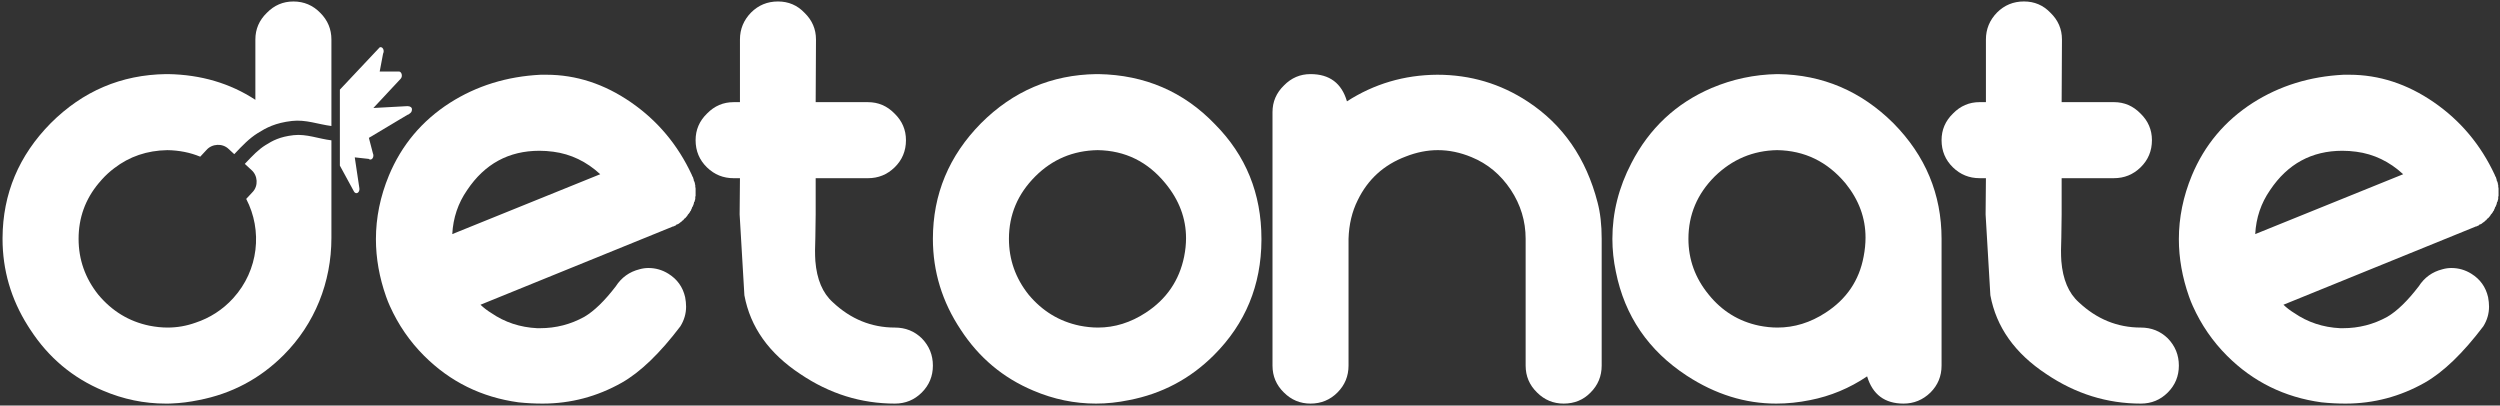<svg width="524" height="85" viewBox="0 0 524 85" fill="none" xmlns="http://www.w3.org/2000/svg">
<rect x="0" y="0" width="524" height="85" fill="#333333" stroke="none"/>
<path d="M478.605 63.876C479.313 64.54 480.065 65.115 480.862 65.602C483.696 67.55 486.905 68.613 490.491 68.79H491.089C494.409 68.79 497.508 67.993 500.386 66.399C502.422 65.204 504.614 63.079 506.96 60.024C508.155 58.165 509.815 56.969 511.94 56.438C512.56 56.261 513.18 56.173 513.8 56.173C515.305 56.173 516.7 56.571 517.983 57.368C519.843 58.519 521.016 60.157 521.503 62.282C521.636 62.99 521.702 63.654 521.702 64.274C521.702 65.735 521.304 67.108 520.507 68.391C516.213 74.058 512.118 77.998 508.222 80.212C503.042 83.133 497.508 84.594 491.62 84.594C489.938 84.594 488.256 84.506 486.573 84.329C478.826 83.266 472.23 80.013 466.784 74.567C463.774 71.557 461.383 68.082 459.612 64.141C459.48 63.831 459.347 63.522 459.214 63.212C459.081 62.858 458.948 62.503 458.815 62.149C457.399 58.12 456.69 54.114 456.69 50.13C456.69 45.614 457.598 41.165 459.413 36.782C462.069 30.407 466.319 25.338 472.163 21.575C477.786 17.989 484.138 16.019 491.222 15.665H492.417C498.659 15.665 504.569 17.591 510.148 21.442C515.726 25.294 519.976 30.363 522.898 36.649C522.942 36.826 523.03 37.003 523.163 37.18C523.163 37.269 523.185 37.335 523.23 37.38V37.513L523.296 37.579V37.778C523.34 37.822 523.362 37.867 523.362 37.911V37.977C523.451 38.066 523.495 38.132 523.495 38.176V38.309C523.539 38.354 523.562 38.442 523.562 38.575V38.708H523.628V39.106C523.672 39.283 523.694 39.416 523.694 39.505V41.098C523.65 41.143 523.628 41.209 523.628 41.298V41.696C523.584 41.829 523.539 41.984 523.495 42.161V42.227C523.495 42.272 523.451 42.316 523.362 42.36V42.559C523.318 42.604 523.296 42.67 523.296 42.758L523.23 42.958C523.23 43.002 523.207 43.046 523.163 43.091C523.163 43.135 523.141 43.201 523.097 43.29L522.964 43.423V43.489L522.898 43.688L522.765 43.954L522.698 44.153C522.698 44.197 522.654 44.242 522.565 44.286C522.565 44.33 522.543 44.397 522.499 44.485C522.455 44.529 522.411 44.574 522.366 44.618L522.3 44.751L522.101 44.95L522.034 45.083L521.901 45.282C521.901 45.326 521.857 45.37 521.769 45.415C521.68 45.503 521.614 45.592 521.569 45.68L521.37 45.813C521.326 45.858 521.282 45.902 521.237 45.946L521.171 46.079L521.105 46.145L520.972 46.212C520.927 46.256 520.883 46.3 520.839 46.344L520.706 46.477C520.618 46.522 520.551 46.566 520.507 46.61C520.418 46.654 520.308 46.743 520.175 46.876L520.042 46.942C519.998 46.986 519.954 47.008 519.909 47.008C519.821 47.053 519.732 47.075 519.644 47.075V47.141L519.511 47.274C519.422 47.274 519.356 47.296 519.312 47.341C519.267 47.385 519.223 47.407 519.179 47.407C519.135 47.451 519.046 47.473 518.913 47.473C518.869 47.518 518.825 47.54 518.78 47.54L478.605 63.876ZM503.706 36.516C500.829 33.86 497.552 32.288 493.878 31.802C492.904 31.669 491.93 31.602 490.956 31.602C484.537 31.602 479.49 34.347 475.815 39.837C473.912 42.581 472.871 45.658 472.694 49.067L503.706 36.516Z" fill="white"/>
<path d="M448.722 84.594C441.638 84.594 435.042 82.536 428.933 78.418C422.336 74.08 418.418 68.568 417.179 61.883L416.183 44.95L416.249 37.346H414.921C412.752 37.346 410.892 36.593 409.343 35.088C407.749 33.538 406.952 31.635 406.952 29.377C406.952 27.208 407.749 25.348 409.343 23.799C410.892 22.205 412.752 21.408 414.921 21.408H416.249V8.273C416.249 6.104 417.024 4.223 418.573 2.629C420.123 1.079 422.004 0.305 424.218 0.305C426.431 0.305 428.291 1.101 429.796 2.695C431.39 4.245 432.187 6.104 432.187 8.273L432.12 21.408C432.12 21.408 440.908 21.408 443.077 21.408C445.246 21.408 447.106 22.205 448.655 23.799C450.249 25.348 451.046 27.208 451.046 29.377C451.046 31.635 450.249 33.538 448.655 35.088C447.106 36.593 445.246 37.346 443.077 37.346H432.12L432.12 44.95C432.12 45.437 432.098 47.03 432.054 49.731C432.01 50.749 431.987 51.657 431.987 52.454C431.987 53.295 432.01 54.047 432.054 54.711C432.364 58.563 433.581 61.441 435.706 63.344C439.469 66.886 443.808 68.657 448.722 68.657C450.935 68.657 452.817 69.409 454.366 70.915C455.916 72.508 456.69 74.412 456.69 76.626C456.69 78.839 455.916 80.721 454.366 82.27C452.817 83.82 450.935 84.594 448.722 84.594Z" fill="white"/>
<path d="M372.487 31.469C367.44 31.558 363.08 33.395 359.405 36.981C355.731 40.656 353.894 45.016 353.894 50.063C353.894 54.402 355.31 58.297 358.144 61.751C360.933 65.204 364.452 67.373 368.702 68.258C370.03 68.524 371.314 68.657 372.554 68.657C376.095 68.657 379.46 67.617 382.648 65.536C387.03 62.702 389.687 58.785 390.616 53.782C390.882 52.41 391.015 51.081 391.015 49.797C391.015 45.68 389.62 41.895 386.831 38.442C383.024 33.882 378.243 31.558 372.487 31.469ZM372.687 15.532C382.028 15.665 390.085 19.096 396.858 25.825C403.588 32.642 406.952 40.722 406.952 50.063V76.626C406.952 78.839 406.177 80.721 404.628 82.27C403.034 83.82 401.153 84.594 398.983 84.594C395.043 84.594 392.498 82.691 391.347 78.883C387.672 81.363 383.688 83.023 379.394 83.864C377.003 84.351 374.634 84.594 372.288 84.594C365.78 84.594 359.538 82.646 353.562 78.751C345.504 73.482 340.546 66.222 338.687 56.969C338.2 54.667 337.956 52.365 337.956 50.063C337.956 44.574 339.284 39.283 341.94 34.192C345.704 26.887 351.304 21.641 358.741 18.454C363.124 16.594 367.706 15.62 372.487 15.532H372.687Z" fill="white"/>
<path d="M266.716 23.501C266.716 21.331 267.513 19.472 269.106 17.922C270.656 16.329 272.515 15.532 274.684 15.532C278.669 15.532 281.214 17.436 282.321 21.243C288.032 17.568 294.341 15.709 301.247 15.665C308.197 15.665 314.528 17.546 320.239 21.309C327.588 26.135 332.458 33.174 334.849 42.426C335.424 44.596 335.712 47.141 335.712 50.063V76.626C335.712 78.839 334.937 80.721 333.388 82.27C331.882 83.82 330.001 84.594 327.743 84.594C325.574 84.594 323.714 83.82 322.165 82.27C320.571 80.721 319.774 78.839 319.774 76.626V50.063C319.774 46.344 318.734 42.913 316.653 39.77C314.528 36.583 311.783 34.303 308.419 32.93C306.072 31.956 303.726 31.469 301.38 31.469C299.166 31.469 296.931 31.912 294.673 32.797C290.069 34.524 286.704 37.579 284.579 41.962C283.384 44.352 282.742 47.053 282.653 50.063V76.626C282.653 78.839 281.878 80.721 280.329 82.27C278.78 83.82 276.898 84.594 274.684 84.594C272.515 84.594 270.656 83.82 269.106 82.27C267.513 80.721 266.716 78.839 266.716 76.626V23.501Z" fill="white"/>
<path d="M230.266 15.532C239.961 15.709 248.085 19.206 254.637 26.024C261.144 32.576 264.398 40.589 264.398 50.063V50.329C264.354 59.803 261.034 67.838 254.437 74.434C249.479 79.392 243.547 82.536 236.641 83.864C234.294 84.351 231.992 84.594 229.734 84.594C225.219 84.594 220.836 83.687 216.586 81.872C210.255 79.215 205.186 74.965 201.379 69.122C197.483 63.278 195.535 56.925 195.535 50.063C195.535 40.722 198.9 32.642 205.629 25.825C212.358 19.096 220.415 15.665 229.801 15.532H230.266ZM230.066 31.469C224.931 31.558 220.57 33.395 216.984 36.981C213.31 40.656 211.473 45.016 211.473 50.063C211.473 54.402 212.845 58.297 215.59 61.751C218.467 65.204 222.031 67.373 226.281 68.258C227.609 68.524 228.893 68.657 230.133 68.657C233.63 68.657 236.973 67.617 240.16 65.536C244.499 62.702 247.177 58.785 248.195 53.782C248.461 52.454 248.594 51.17 248.594 49.93C248.594 45.769 247.155 41.939 244.277 38.442C240.558 33.882 235.821 31.558 230.066 31.469Z" fill="white"/>
<path d="M187.566 84.594C180.483 84.594 173.887 82.536 167.777 78.418C161.181 74.08 157.263 68.568 156.023 61.883L155.027 44.95L155.094 37.35H153.766C151.596 37.35 149.737 36.597 148.188 35.092C146.594 33.543 145.797 31.639 145.797 29.381C145.797 27.212 146.594 25.352 148.188 23.803C149.737 22.209 151.596 21.412 153.766 21.412H155.094V8.277C155.094 6.108 155.868 4.227 157.418 2.633C158.967 1.083 160.849 0.309 163.062 0.309C165.276 0.309 167.135 1.106 168.641 2.699C170.234 4.249 171.031 6.108 171.031 8.277L170.965 21.412C170.965 21.412 179.753 21.412 181.922 21.412C184.091 21.412 185.951 22.209 187.5 23.803C189.094 25.352 189.891 27.212 189.891 29.381C189.891 31.639 189.094 33.543 187.5 35.092C185.951 36.597 184.091 37.35 181.922 37.35H170.965L170.965 44.95C170.965 45.437 170.943 47.031 170.898 49.731C170.854 50.749 170.832 51.657 170.832 52.454C170.832 53.295 170.854 54.047 170.898 54.712C171.208 58.563 172.426 61.441 174.551 63.344C178.314 66.886 182.652 68.657 187.566 68.657C189.78 68.657 191.661 69.409 193.211 70.915C194.76 72.508 195.535 74.412 195.535 76.626C195.535 78.839 194.76 80.721 193.211 82.27C191.661 83.82 189.78 84.594 187.566 84.594Z" fill="white"/>
<path d="M100.707 63.876C101.415 64.54 102.168 65.115 102.965 65.602C105.798 67.55 109.008 68.613 112.594 68.79H113.191C116.512 68.79 119.611 67.993 122.488 66.399C124.525 65.204 126.716 63.079 129.062 60.024C130.258 58.165 131.918 56.969 134.043 56.438C134.663 56.261 135.283 56.173 135.902 56.173C137.408 56.173 138.802 56.571 140.086 57.368C141.945 58.519 143.118 60.157 143.605 62.282C143.738 62.99 143.805 63.654 143.805 64.274C143.805 65.735 143.406 67.108 142.609 68.391C138.315 74.058 134.22 77.998 130.324 80.212C125.145 83.133 119.611 84.594 113.723 84.594C112.04 84.594 110.358 84.506 108.676 84.329C100.928 83.266 94.332 80.013 88.887 74.567C85.876 71.557 83.486 68.082 81.715 64.141C81.582 63.831 81.449 63.522 81.316 63.212C81.184 62.858 81.051 62.503 80.918 62.149C79.501 58.12 78.793 54.114 78.793 50.13C78.793 45.614 79.701 41.165 81.516 36.782C84.172 30.407 88.422 25.338 94.266 21.575C99.888 17.989 106.241 16.019 113.324 15.665H114.52C120.762 15.665 126.672 17.591 132.25 21.442C137.828 25.294 142.078 30.363 145 36.649C145.044 36.826 145.133 37.003 145.266 37.18C145.266 37.269 145.288 37.335 145.332 37.38V37.513L145.398 37.579V37.778C145.443 37.822 145.465 37.867 145.465 37.911V37.977C145.553 38.066 145.598 38.132 145.598 38.176V38.309C145.642 38.354 145.664 38.442 145.664 38.575V38.708H145.73V39.106C145.775 39.283 145.797 39.416 145.797 39.505V41.098C145.753 41.143 145.73 41.209 145.73 41.298V41.696C145.686 41.829 145.642 41.984 145.598 42.161V42.227C145.598 42.272 145.553 42.316 145.465 42.36V42.559C145.421 42.604 145.398 42.67 145.398 42.758L145.332 42.958C145.332 43.002 145.31 43.046 145.266 43.091C145.266 43.135 145.243 43.201 145.199 43.29L145.066 43.423V43.489L145 43.688L144.867 43.954L144.801 44.153C144.801 44.197 144.757 44.242 144.668 44.286C144.668 44.33 144.646 44.397 144.602 44.485C144.557 44.529 144.513 44.574 144.469 44.618L144.402 44.751L144.203 44.95L144.137 45.083L144.004 45.282C144.004 45.326 143.96 45.37 143.871 45.415C143.783 45.503 143.716 45.592 143.672 45.68L143.473 45.813C143.428 45.858 143.384 45.902 143.34 45.946L143.273 46.079L143.207 46.145L143.074 46.212C143.03 46.256 142.986 46.3 142.941 46.344L142.809 46.477C142.72 46.522 142.654 46.566 142.609 46.61C142.521 46.654 142.41 46.743 142.277 46.876L142.145 46.942C142.1 46.986 142.056 47.008 142.012 47.008C141.923 47.053 141.835 47.075 141.746 47.075V47.141L141.613 47.274C141.525 47.274 141.458 47.296 141.414 47.341C141.37 47.385 141.326 47.407 141.281 47.407C141.237 47.451 141.148 47.473 141.016 47.473C140.971 47.518 140.927 47.54 140.883 47.54L100.707 63.876ZM125.809 36.516C122.931 33.86 119.655 32.288 115.98 31.802C115.007 31.669 114.033 31.602 113.059 31.602C106.639 31.602 101.592 34.347 97.918 39.837C96.014 42.581 94.974 45.658 94.797 49.067L125.809 36.516Z" fill="white"/>
<path d="M10.628 25.825C3.947 32.594 0.582 40.607 0.535 49.864L0.535 49.909C0.534 49.927 0.534 49.945 0.534 49.963L0.534 50.063C0.534 56.608 2.306 62.69 5.851 68.309C5.98 68.514 6.111 68.719 6.245 68.923L6.313 69.024L6.378 69.122C10.185 74.966 15.254 79.216 21.585 81.872C25.835 83.687 30.218 84.594 34.733 84.594C34.822 84.594 34.911 84.594 34.999 84.593C35.088 84.594 35.176 84.594 35.265 84.594C35.511 84.594 35.755 84.586 35.996 84.569C37.848 84.496 39.729 84.26 41.64 83.864C48.546 82.536 54.478 79.393 59.437 74.434C66.003 67.868 69.464 59.129 69.464 49.864V29.414C66.826 29.105 64.233 28.028 61.548 28.331C58.626 28.661 57.143 29.48 55.624 30.433C54.185 31.336 53.063 32.494 51.31 34.349L52.696 35.626C54.037 36.778 54.193 38.984 52.921 40.277L51.607 41.689C55.045 48.295 54.231 56.606 48.889 62.493C46.667 64.945 43.938 66.658 41.01 67.626C39.102 68.313 37.142 68.657 35.132 68.657C33.892 68.657 32.608 68.524 31.28 68.258C27.03 67.373 23.466 65.204 20.589 61.751C17.844 58.298 16.472 54.402 16.472 50.063C16.472 45.656 17.873 41.772 20.675 38.411C20.899 38.136 21.132 37.866 21.375 37.601C22.174 36.72 23.038 35.935 23.954 35.246C27.132 32.801 30.836 31.542 35.066 31.47C37.557 31.508 39.858 31.965 41.968 32.842L43.265 31.448C44.417 30.112 46.629 29.962 47.928 31.233L49.103 32.316C50.825 30.494 52.205 29.037 54.029 27.892C55.782 26.792 57.697 25.747 61.211 25.35C64.112 25.023 66.676 26.058 69.464 26.413V8.28C69.464 6.111 68.689 4.251 67.14 2.702C65.59 1.108 63.709 0.311 61.495 0.311C59.326 0.311 57.467 1.108 55.917 2.702C54.323 4.251 53.526 6.111 53.526 8.28V20.922C48.23 17.454 42.143 15.658 35.265 15.532H34.8C25.414 15.665 17.357 19.096 10.628 25.825Z" fill="white"/>
<path d="M74.197 40.149L71.239 34.716V22.743V18.789L79.583 9.924C79.712 9.867 79.85 9.866 79.979 9.921C80.108 9.977 80.22 10.086 80.299 10.233C80.379 10.38 80.421 10.557 80.419 10.738C80.418 10.919 80.374 11.095 80.293 11.24L79.583 14.993H83.49C83.628 14.962 83.771 14.994 83.895 15.083C84.018 15.172 84.117 15.313 84.174 15.485C84.231 15.657 84.244 15.85 84.211 16.033C84.178 16.216 84.1 16.379 83.991 16.496L78.261 22.634L85.399 22.245C86.012 22.245 86.296 22.56 86.329 22.743C86.362 22.926 86.349 23.118 86.292 23.29C86.234 23.462 86.136 23.603 86.012 23.692C85.889 23.782 85.537 24.097 85.399 24.066L77.317 28.897L78.158 32.125C78.239 32.289 78.276 32.485 78.261 32.681C78.247 32.876 78.182 33.059 78.079 33.198C77.975 33.337 77.838 33.424 77.692 33.443C77.546 33.462 77.4 33.413 77.278 33.304L74.358 32.983L75.328 39.473C75.356 39.662 75.335 39.858 75.269 40.03C75.203 40.202 75.096 40.338 74.964 40.416C74.832 40.495 74.685 40.512 74.545 40.463C74.406 40.415 74.283 40.304 74.197 40.149Z" fill="white"/>
</svg>
